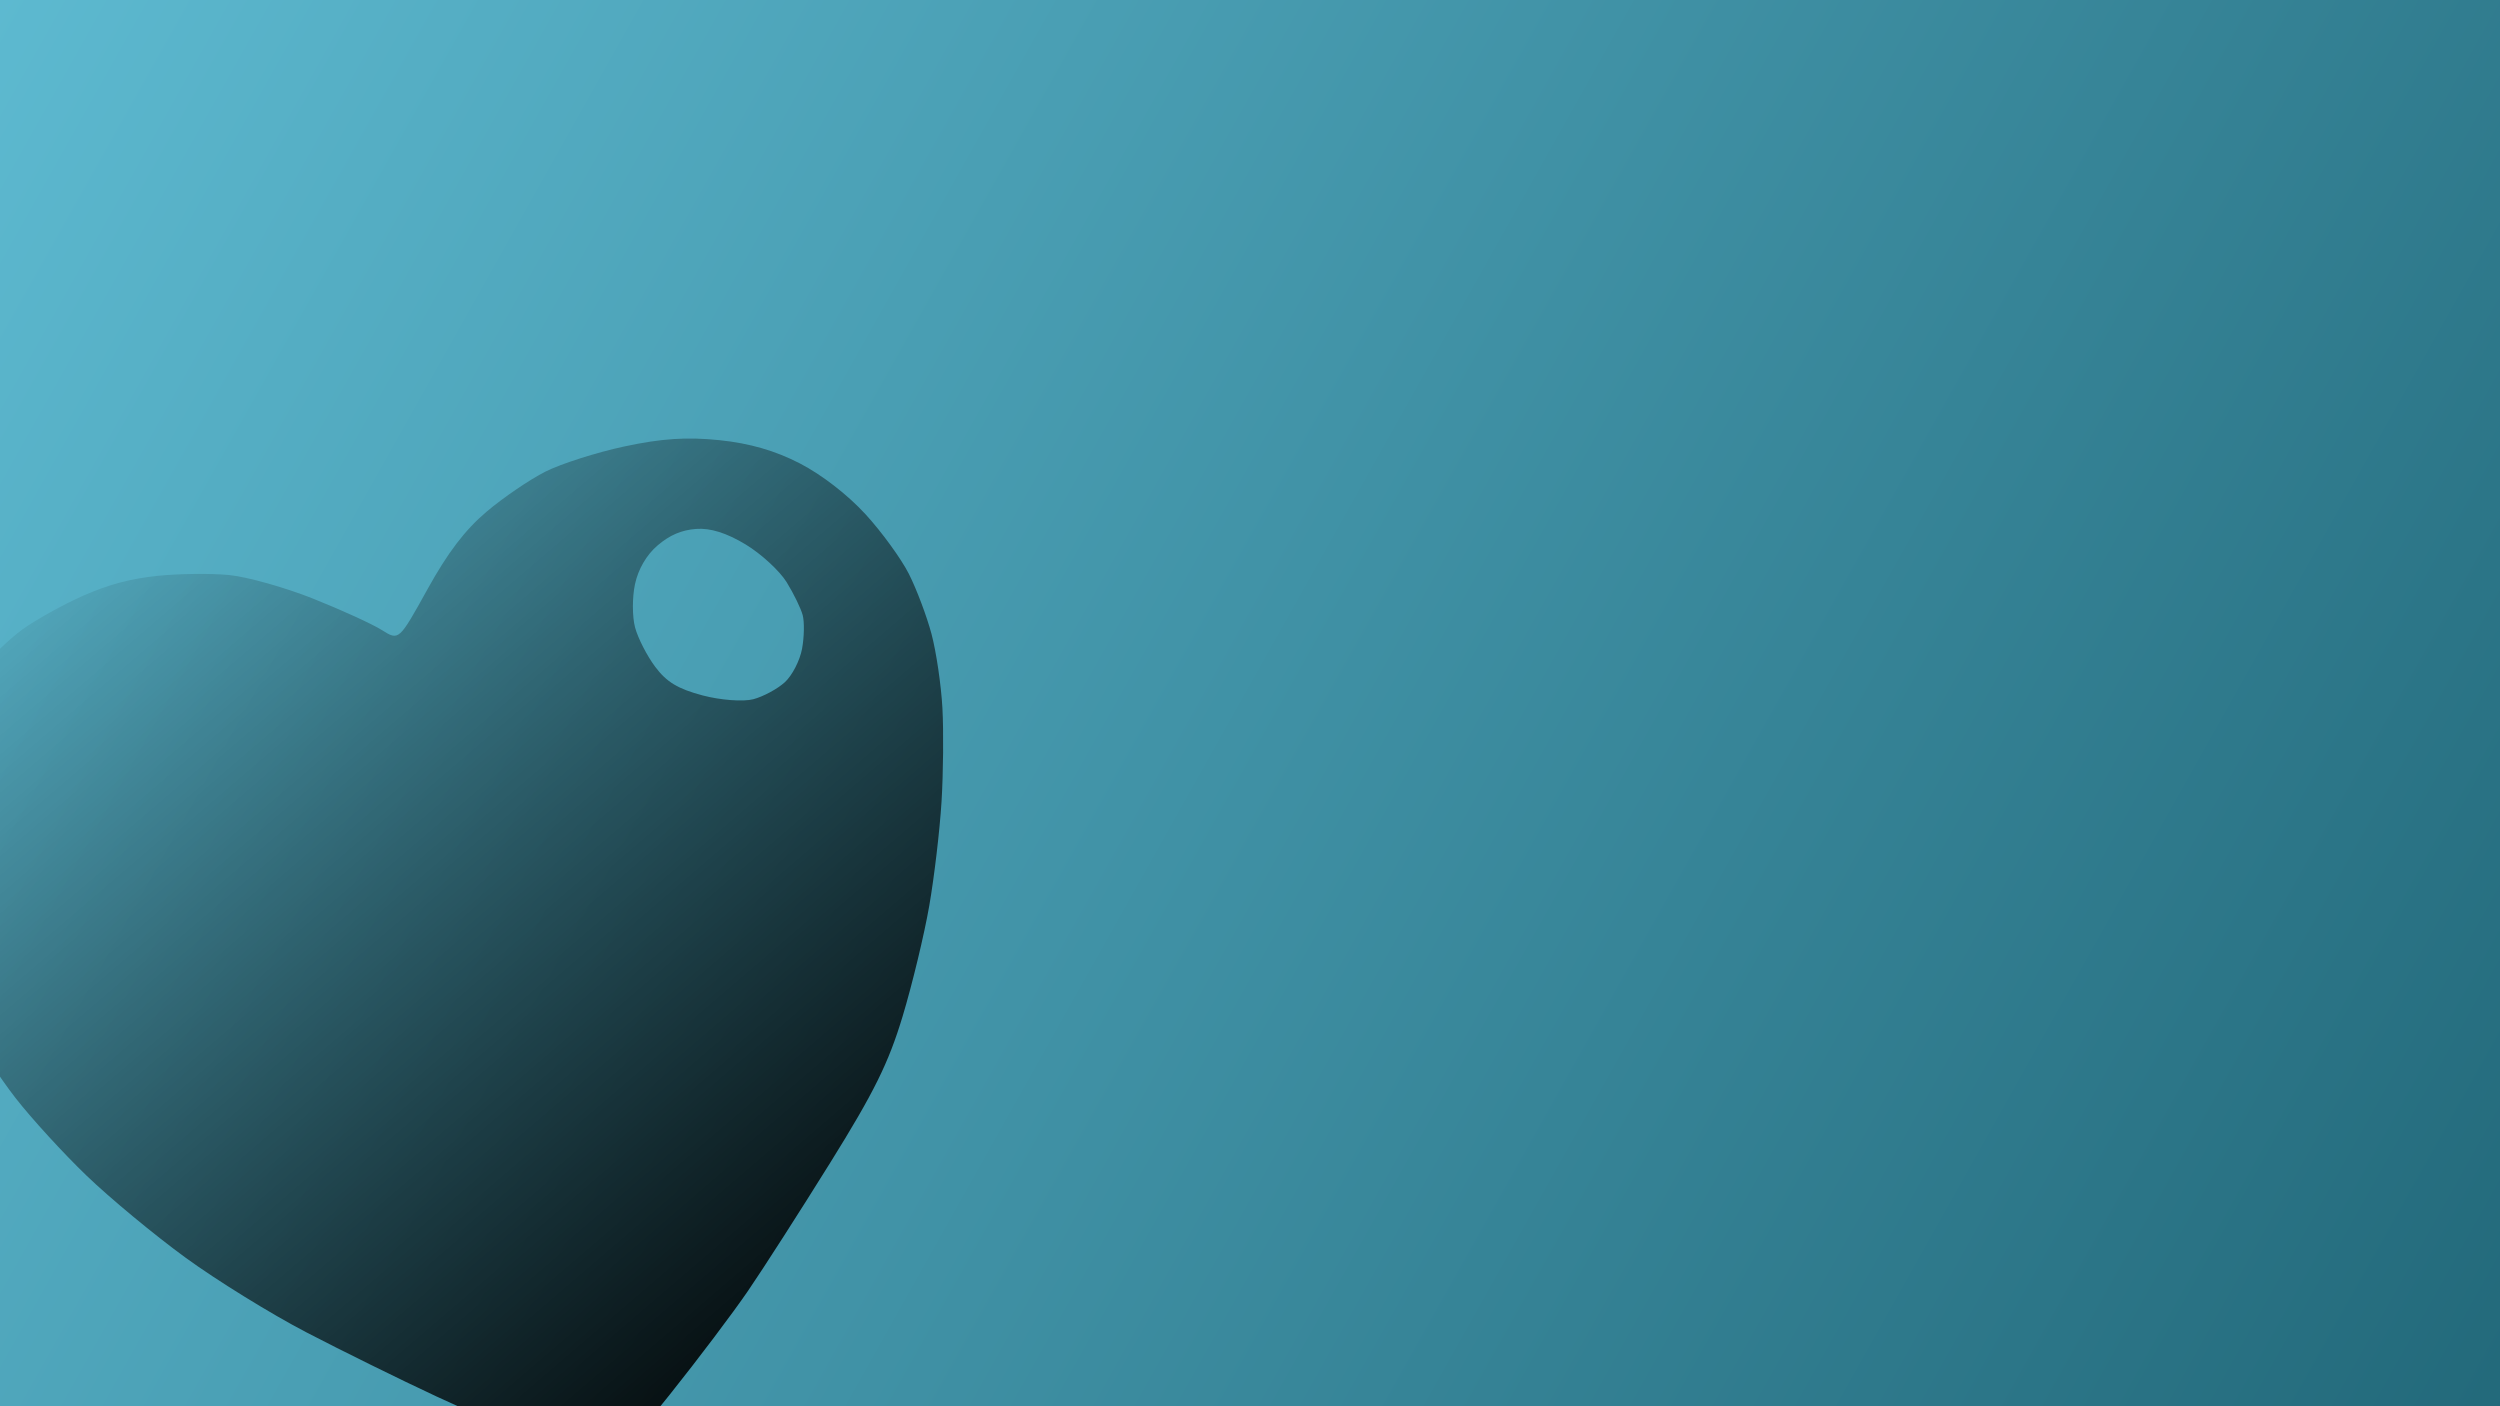 <?xml version="1.0" encoding="UTF-8" standalone="no"?>
<!-- Created with Inkscape (http://www.inkscape.org/) -->

<svg
   width="1920"
   height="1080"
   viewBox="0 0 1920 1080"
   version="1.1"
   id="svg1"
   xml:space="preserve"
   inkscape:export-filename="background.png"
   inkscape:export-xdpi="96"
   inkscape:export-ydpi="96"
   sodipodi:docname="background.svg"
   xmlns:inkscape="http://www.inkscape.org/namespaces/inkscape"
   xmlns:sodipodi="http://sodipodi.sourceforge.net/DTD/sodipodi-0.dtd"
   xmlns:xlink="http://www.w3.org/1999/xlink"
   xmlns="http://www.w3.org/2000/svg"
   xmlns:svg="http://www.w3.org/2000/svg"><sodipodi:namedview
     id="namedview1"
     pagecolor="#ffffff"
     bordercolor="#cccccc"
     borderopacity="1"
     inkscape:showpageshadow="0"
     inkscape:pageopacity="1"
     inkscape:pagecheckerboard="0"
     inkscape:deskcolor="#d1d1d1"
     inkscape:document-units="px" /><defs
     id="defs1"><linearGradient
       id="linearGradient76"
       inkscape:collect="always"><stop
         style="stop-color:#000000;stop-opacity:1"
         offset="0"
         id="stop76" /><stop
         style="stop-color:#000000;stop-opacity:0"
         offset="1"
         id="stop77" /></linearGradient><linearGradient
       id="linearGradient1"
       inkscape:collect="always"><stop
         style="stop-color:#5fbcd3;stop-opacity:1"
         offset="0"
         id="stop1" /><stop
         style="stop-color:#216778;stop-opacity:1"
         offset="1"
         id="stop2" /></linearGradient><linearGradient
       inkscape:collect="always"
       xlink:href="#linearGradient1"
       id="linearGradient2"
       x1="-3.107"
       y1="-3.107"
       x2="1921.553"
       y2="1076.505"
       gradientUnits="userSpaceOnUse" /><filter
       inkscape:label="Blur Double"
       inkscape:menu="Blurs"
       inkscape:menu-tooltip="Overlays two copies with different blur amounts and modifiable blend and composite"
       style="color-interpolation-filters:sRGB"
       id="filter3"
       x="-0.006"
       y="-0.011"
       width="1.012"
       height="1.022"><feGaussianBlur
         stdDeviation="5"
         result="fbSourceGraphic"
         id="feGaussianBlur2" /><feGaussianBlur
         stdDeviation="0.01"
         in="SourceGraphic"
         result="result1"
         id="feGaussianBlur3" /><feComposite
         in2="result1"
         operator="arithmetic"
         in="fbSourceGraphic"
         k2="0.5"
         k3="0.5"
         result="result2"
         id="feComposite3"
         k1="0"
         k4="0" /><feBlend
         in2="fbSourceGraphic"
         mode="normal"
         result="result3"
         id="feBlend3" /></filter><filter
       style="color-interpolation-filters:sRGB"
       inkscape:label="Duochrome"
       id="filter76"
       x="0"
       y="0"
       width="1"
       height="1"><feComposite
         in2="SourceGraphic"
         operator="arithmetic"
         k1="10"
         k2="10"
         result="composite1"
         id="feComposite75"
         k3="0"
         k4="0" /><feColorMatrix
         in="composite1"
         values="1"
         type="saturate"
         result="colormatrix1"
         id="feColorMatrix75" /><feFlood
         flood-opacity="1"
         flood-color="rgb(43,54,116)"
         result="flood1"
         id="feFlood75" /><feBlend
         in="flood1"
         in2="colormatrix1"
         mode="screen"
         result="blend1"
         id="feBlend75" /><feBlend
         in2="blend1"
         mode="screen"
         result="blend2"
         id="feBlend76" /><feColorMatrix
         in="blend2"
         values="1"
         type="saturate"
         result="colormatrix2"
         id="feColorMatrix76" /><feComposite
         in="colormatrix2"
         in2="SourceGraphic"
         operator="in"
         result="fbSourceGraphic"
         id="feComposite76" /><feColorMatrix
         result="fbSourceGraphicAlpha"
         in="fbSourceGraphic"
         values="0 0 0 -1 0 0 0 0 -1 0 0 0 0 -1 0 0 0 0 1 0"
         id="feColorMatrix82" /><feColorMatrix
         id="feColorMatrix83"
         type="luminanceToAlpha"
         result="colormatrix1"
         in="fbSourceGraphic" /><feFlood
         id="feFlood83"
         flood-opacity="1"
         flood-color="rgb(0,0,0)"
         result="flood1" /><feComposite
         id="feComposite83"
         in2="colormatrix1"
         operator="out"
         result="composite1" /><feFlood
         id="feFlood84"
         flood-opacity="1"
         flood-color="rgb(0,0,0)"
         result="flood2" /><feComposite
         id="feComposite84"
         in2="colormatrix1"
         result="composite2"
         operator="in" /><feComposite
         id="feComposite85"
         in="composite2"
         in2="composite1"
         k2="1"
         k3="1"
         operator="arithmetic"
         result="composite3"
         k1="0"
         k4="0" /><feColorMatrix
         id="feColorMatrix85"
         in="composite3"
         type="matrix"
         values="2 -1 0 0 0 0 2 -1 0 0 -1 0 2 0 0 0 0 0 1 0 "
         result="colormatrix2" /><feComposite
         id="feComposite86"
         in="colormatrix2"
         in2="composite3"
         operator="arithmetic"
         k2="2"
         result="composite4"
         k1="0"
         k3="0"
         k4="0" /><feBlend
         id="feBlend86"
         in="composite4"
         in2="composite3"
         mode="normal"
         result="blend" /><feComposite
         id="feComposite87"
         in2="fbSourceGraphic"
         operator="in" /></filter><linearGradient
       inkscape:collect="always"
       xlink:href="#linearGradient76"
       id="linearGradient77"
       x1="692.072"
       y1="1063.116"
       x2="76.568"
       y2="345.446"
       gradientUnits="userSpaceOnUse" /><filter
       style="color-interpolation-filters:sRGB"
       inkscape:label="Blur"
       id="filter1"
       x="-0.037"
       y="-0.065"
       width="1.073"
       height="1.123"><feGaussianBlur
         stdDeviation="26.039 26.357"
         result="blur"
         id="feGaussianBlur1" /></filter></defs><g
     inkscape:label="Calque 1"
     inkscape:groupmode="layer"
     id="layer1"
     style="filter:url(#filter1)"><rect
       style="fill:url(#linearGradient2);stroke-width:40;stroke-linecap:round;stroke-linejoin:round;filter:url(#filter3)"
       id="rect1"
       width="1926.214"
       height="1087.379"
       x="-1.553"
       y="-4.66"
       transform="matrix(1.065,0,0,1.065,-66.417,-37.269)" /><path
       style="fill:url(#linearGradient77);filter:url(#filter76)"
       d="m 426.681,1112.235 c -22.233,-8.782 -63.361,-26.657 -91.396,-39.722 -28.035,-13.064 -73.099,-35.274 -100.143,-49.355 -27.043,-14.081 -68.692,-39.821 -92.553,-57.2 -23.861,-17.379 -58.033,-45.68 -75.939,-62.891 -17.905,-17.211 -42.542,-44.136 -54.748,-59.834 -12.206,-15.698 -28.96,-41.369 -37.231,-57.047 -8.271,-15.678 -19.702,-45.91 -25.401,-67.182 -5.77,-21.534 -10.464,-50.856 -10.59,-66.155 -0.125,-15.113 1.6,-36.238 3.832,-46.943 2.232,-10.705 8.171,-30.141 13.197,-43.191 5.026,-13.05 16.744,-33.213 26.039,-44.807 9.295,-11.594 25.344,-27.172 35.665,-34.617 10.321,-7.445 31.22,-19.035 46.444,-25.755 19.588,-8.647 36.315,-13.115 57.219,-15.284 16.247,-1.686 40.896,-1.969 54.776,-0.629 13.88,1.34 43.014,9.531 64.742,18.202 21.728,8.671 45.416,19.496 52.64,24.055 13.134,8.289 13.134,8.289 35.102,-31.379 15.602,-28.173 28.725,-45.4 45.285,-59.449 12.824,-10.88 33.201,-24.759 45.282,-30.842 12.081,-6.083 39.414,-14.793 60.74,-19.354 28.513,-6.098 47.801,-7.367 72.88,-4.793 23.18,2.379 43.006,8.119 61.893,17.919 16.897,8.768 36.63,24.068 50.349,39.038 12.409,13.541 27.369,34.125 33.245,45.743 5.875,11.618 13.679,32.308 17.342,45.978 3.663,13.67 7.451,39.37 8.418,57.111 0.967,17.741 0.66,50.106 -0.683,71.922 -1.343,21.816 -5.58,57.751 -9.417,79.855 -3.836,22.104 -13.051,60.333 -20.478,84.952 -10.824,35.883 -21.842,58.167 -55.544,112.335 -23.123,37.165 -51.553,81.483 -63.179,98.486 -11.626,17.003 -38.68,52.863 -60.121,79.689 -21.441,26.826 -40.842,50.65 -43.114,52.943 -2.277,2.297 -22.273,-2.999 -44.554,-11.8 z M 602.734,523.98 c 5.633,-5.134 11.595,-16.714 13.248,-25.734 1.653,-9.02 1.869,-20.643 0.479,-25.829 -1.39,-5.186 -6.928,-16.562 -12.308,-25.28 -5.38,-8.718 -19.571,-21.774 -31.538,-29.015 -14.532,-8.793 -27.135,-12.748 -37.954,-11.911 -11.362,0.879 -20.211,4.668 -29.642,12.69 -8.467,7.202 -14.891,18.229 -17.354,29.786 -2.15,10.092 -2.118,25.038 0.073,33.213 2.19,8.175 9.156,21.777 15.478,30.226 8.766,11.714 17.418,16.931 36.439,21.969 13.719,3.634 31.22,4.945 38.89,2.913 7.67,-2.032 18.555,-7.895 24.188,-13.029 z"
       id="path61" /></g></svg>
